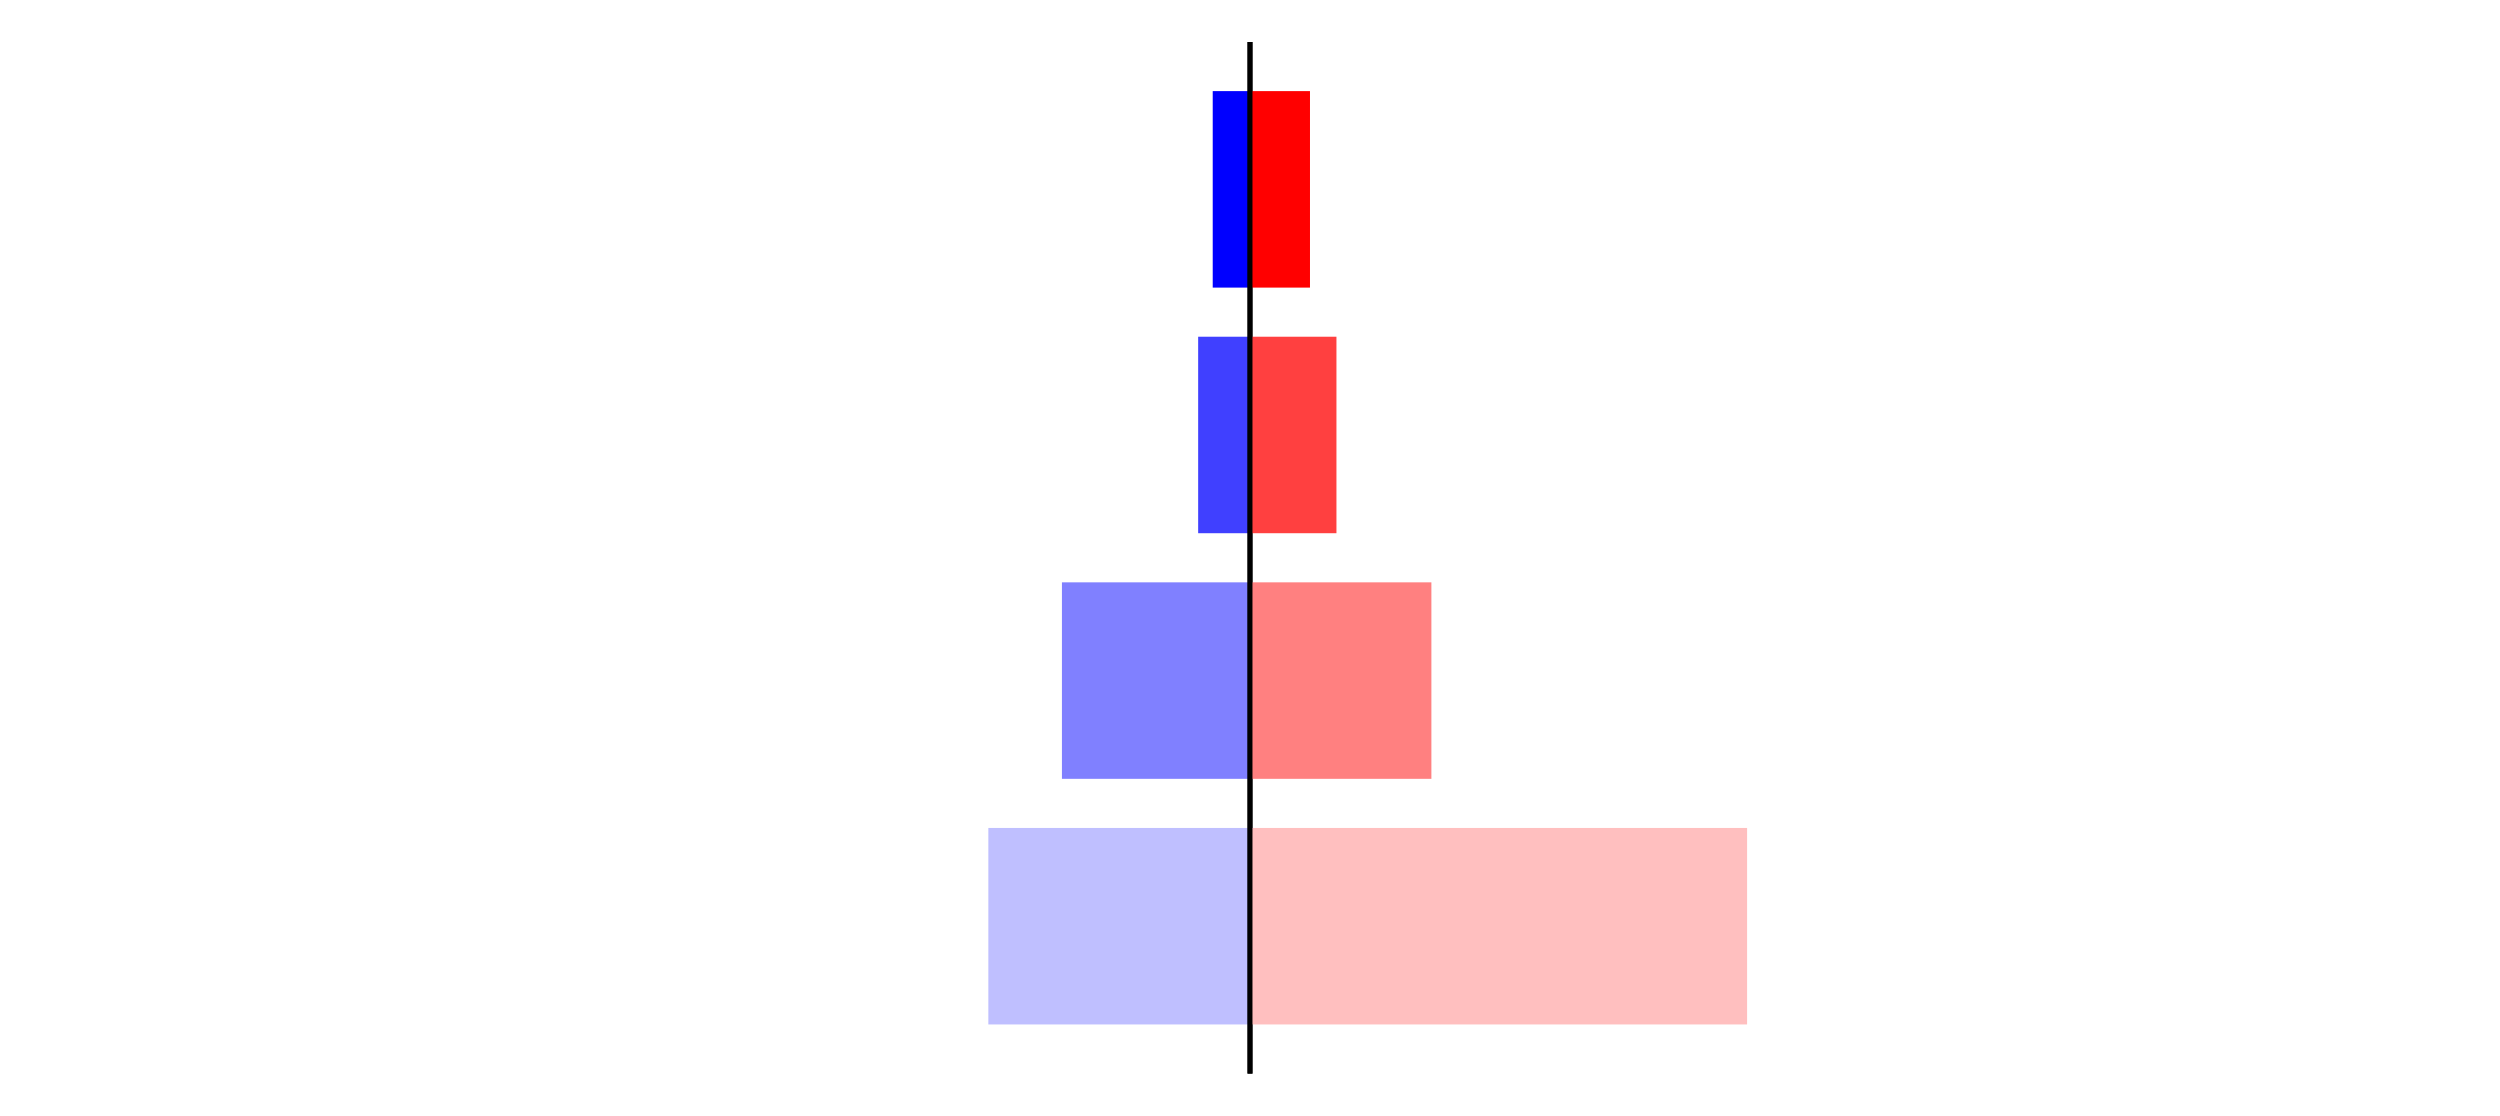 <?xml version="1.0" encoding="utf-8" standalone="no"?>
<!DOCTYPE svg PUBLIC "-//W3C//DTD SVG 1.1//EN"
  "http://www.w3.org/Graphics/SVG/1.1/DTD/svg11.dtd">
<svg xmlns:xlink="http://www.w3.org/1999/xlink" width="405pt" height="180.72pt" viewBox="0 0 405 180.72" xmlns="http://www.w3.org/2000/svg" version="1.1">
 <defs>
  <style type="text/css">*{stroke-linejoin: round; stroke-linecap: butt}</style>
 </defs>
 <g id="figure_1">
  <g id="patch_1">
   <path d="M 0 180.72 
L 405 180.72 
L 405 0 
L 0 0 
L 0 180.72 
z
" style="fill: none"/>
  </g>
  <g id="axes_1">
   <g id="patch_2">
    <path d="M 7.2 173.52 
L 202.5 173.52 
L 202.5 7.2 
L 7.2 7.2 
L 7.2 173.52 
z
" style="fill: none"/>
   </g>
   <g id="patch_3">
    <path d="M 202.5 165.96 
L 160.112 165.96 
L 160.112 134.128 
L 202.5 134.128 
z
" clip-path="url(#pa59a823f49)" style="fill: #bfbfff"/>
   </g>
   <g id="patch_4">
    <path d="M 202.5 126.171 
L 172.032 126.171 
L 172.032 94.339 
L 202.5 94.339 
z
" clip-path="url(#pa59a823f49)" style="fill: #8080ff"/>
   </g>
   <g id="patch_5">
    <path d="M 202.5 86.381 
L 194.101 86.381 
L 194.101 54.549 
L 202.5 54.549 
z
" clip-path="url(#pa59a823f49)" style="fill: #4040ff"/>
   </g>
   <g id="patch_6">
    <path d="M 202.5 46.592 
L 196.461 46.592 
L 196.461 14.76 
L 202.5 14.76 
z
" clip-path="url(#pa59a823f49)" style="fill: #0000ff"/>
   </g>
   <g id="matplotlib.axis_1"/>
   <g id="matplotlib.axis_2"/>
   <g id="patch_7">
    <path d="M 202.5 173.52 
L 202.5 7.2 
" style="fill: none; stroke: #000000; stroke-width: 0.8; stroke-linejoin: miter; stroke-linecap: square"/>
   </g>
  </g>
  <g id="axes_2">
   <g id="patch_8">
    <path d="M 202.5 173.52 
L 397.8 173.52 
L 397.8 7.2 
L 202.5 7.2 
L 202.5 173.52 
z
" style="fill: none"/>
   </g>
   <g id="patch_9">
    <path d="M 202.5 165.96 
L 283.028 165.96 
L 283.028 134.128 
L 202.5 134.128 
z
" clip-path="url(#p6e6128da3b)" style="fill: #ffbfbf"/>
   </g>
   <g id="patch_10">
    <path d="M 202.5 126.171 
L 231.886 126.171 
L 231.886 94.339 
L 202.5 94.339 
z
" clip-path="url(#p6e6128da3b)" style="fill: #ff8080"/>
   </g>
   <g id="patch_11">
    <path d="M 202.5 86.381 
L 216.505 86.381 
L 216.505 54.549 
L 202.5 54.549 
z
" clip-path="url(#p6e6128da3b)" style="fill: #ff4040"/>
   </g>
   <g id="patch_12">
    <path d="M 202.5 46.592 
L 212.217 46.592 
L 212.217 14.76 
L 202.5 14.76 
z
" clip-path="url(#p6e6128da3b)" style="fill: #ff0000"/>
   </g>
   <g id="matplotlib.axis_3"/>
   <g id="matplotlib.axis_4"/>
   <g id="patch_13">
    <path d="M 202.5 173.52 
L 202.5 7.2 
" style="fill: none; stroke: #000000; stroke-width: 0.8; stroke-linejoin: miter; stroke-linecap: square"/>
   </g>
  </g>
 </g>
 <defs>
  <clipPath id="pa59a823f49">
   <rect x="7.2" y="7.2" width="195.3" height="166.32"/>
  </clipPath>
  <clipPath id="p6e6128da3b">
   <rect x="202.5" y="7.2" width="195.3" height="166.32"/>
  </clipPath>
 </defs>
</svg>
